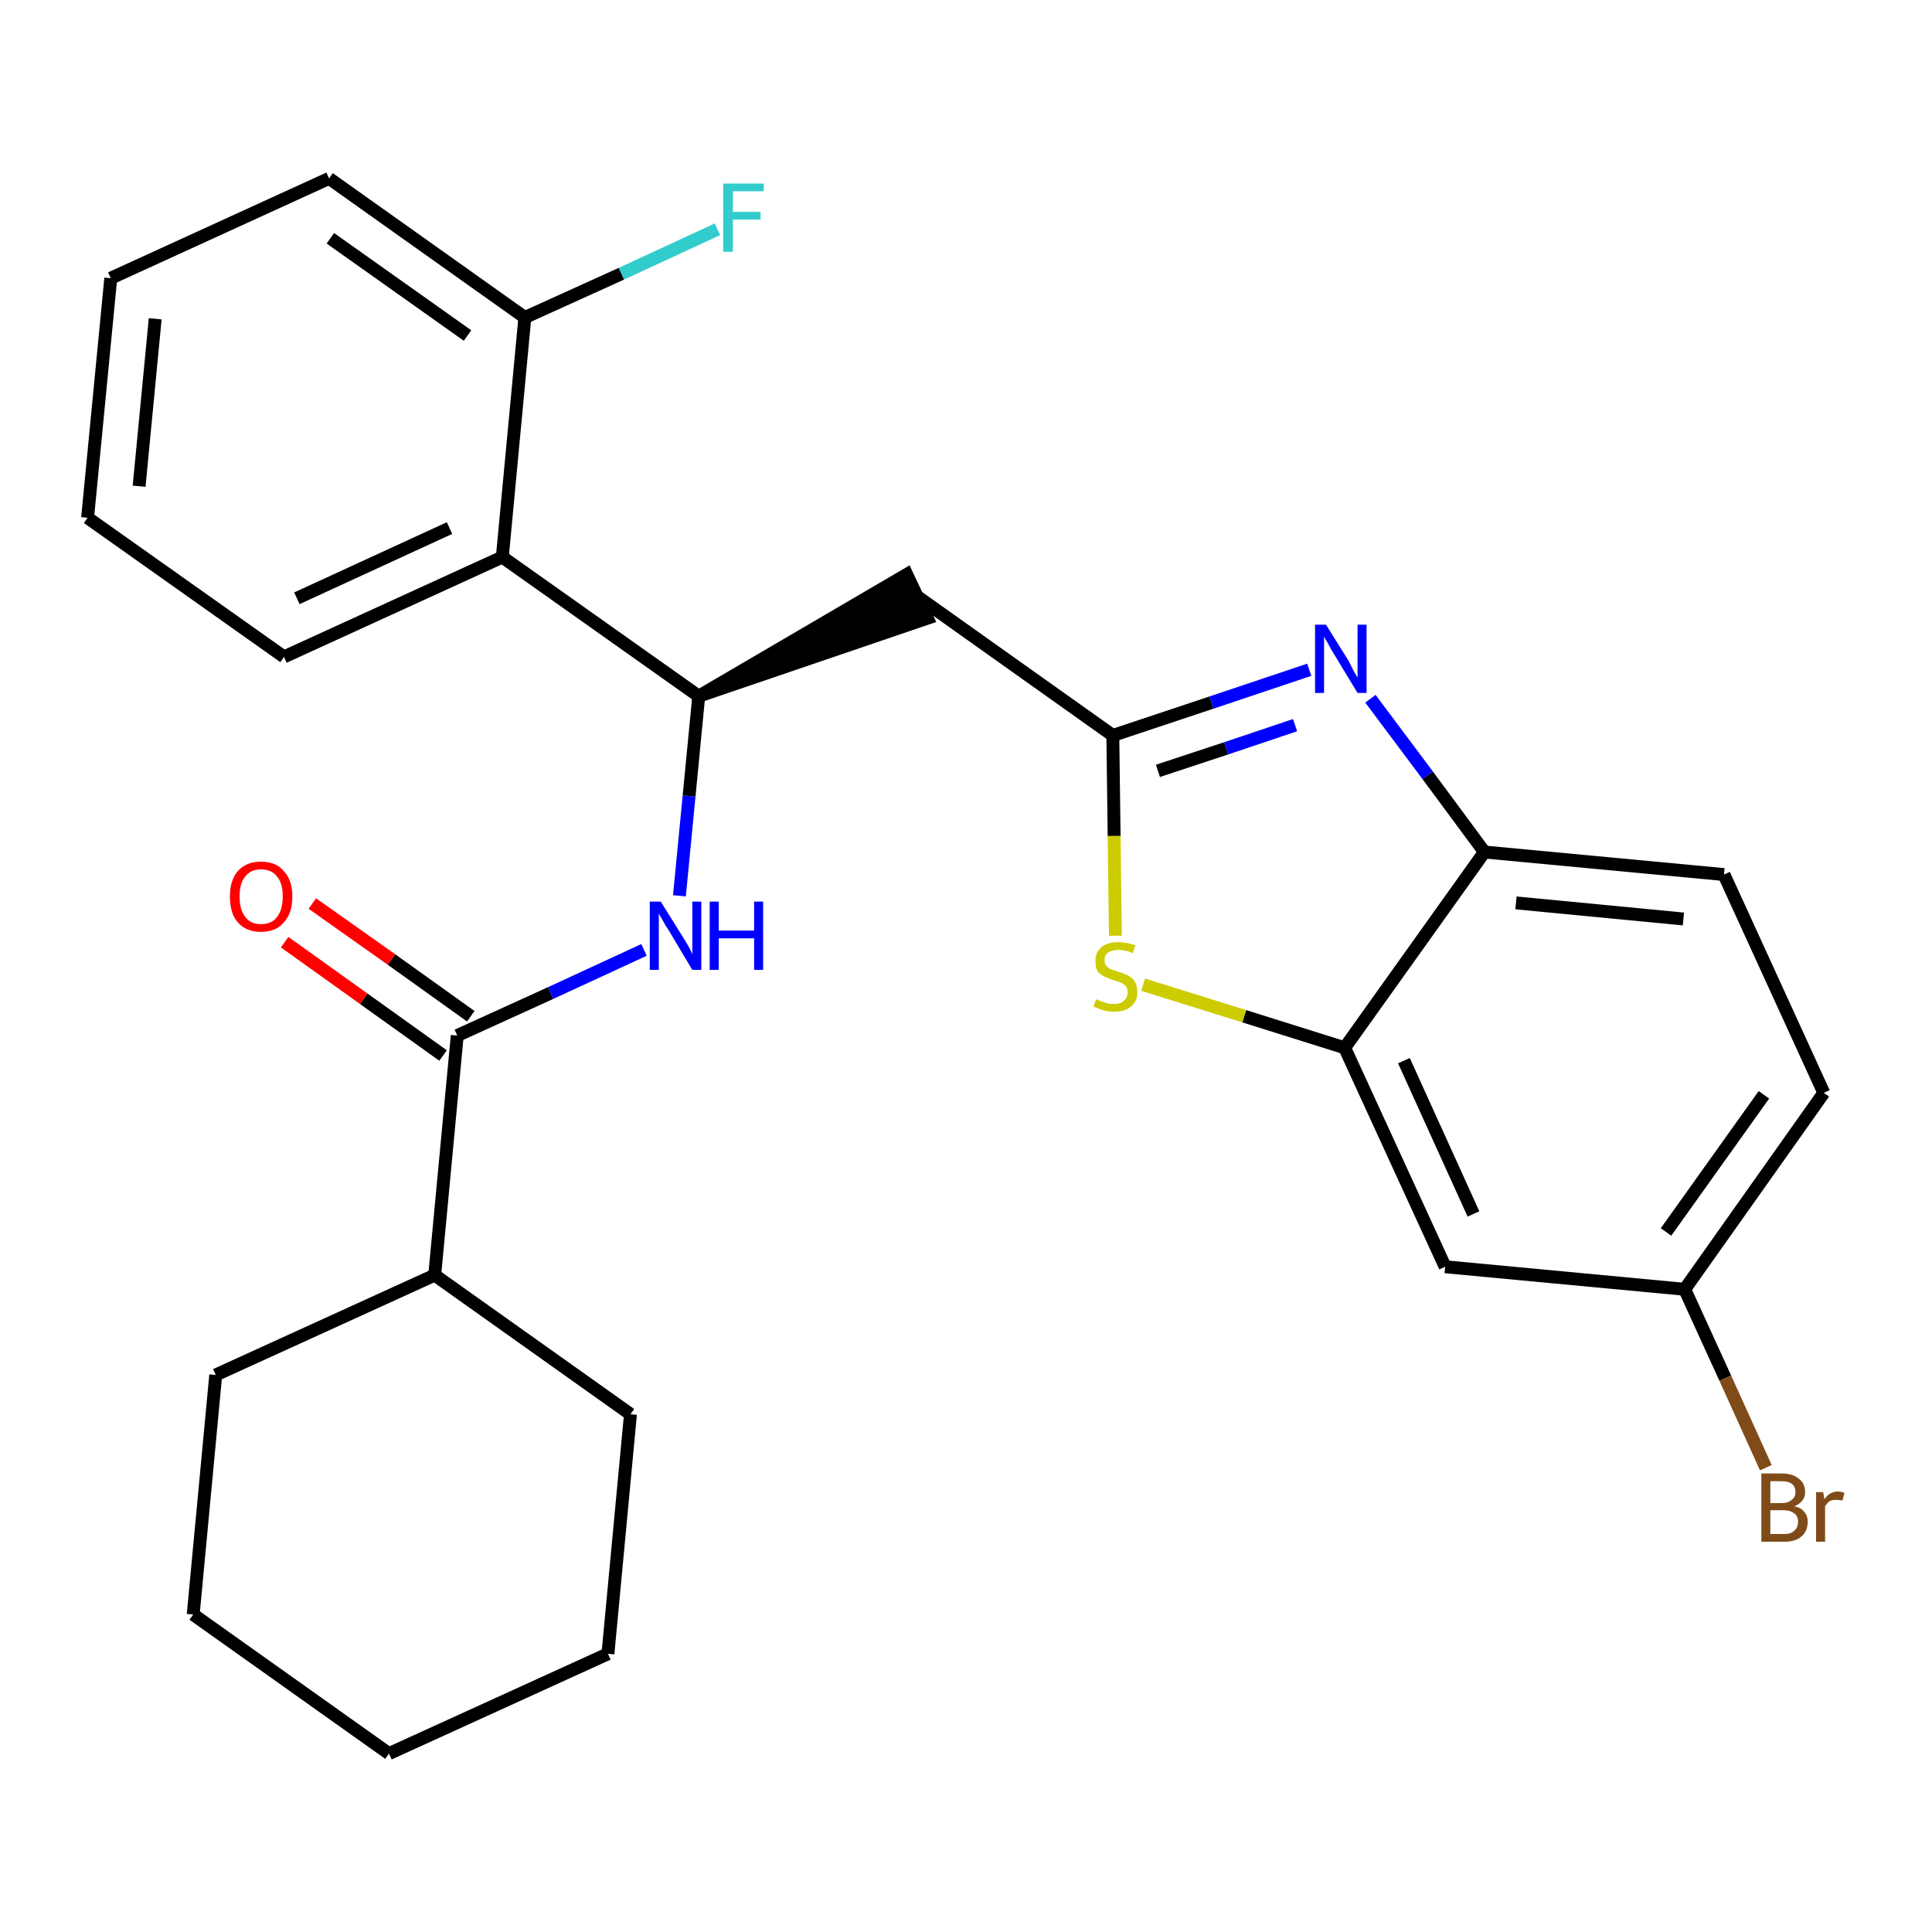 <?xml version='1.0' encoding='iso-8859-1'?>
<svg version='1.1' baseProfile='full'
              xmlns='http://www.w3.org/2000/svg'
                      xmlns:rdkit='http://www.rdkit.org/xml'
                      xmlns:xlink='http://www.w3.org/1999/xlink'
                  xml:space='preserve'
width='300px' height='300px' viewBox='0 0 300 300'>
<!-- END OF HEADER -->
<path class='bond-0 atom-0 atom-1' d='M 44.2,146.3 L 56.5,155.1' style='fill:none;fill-rule:evenodd;stroke:#FF0000;stroke-width:2.0px;stroke-linecap:butt;stroke-linejoin:miter;stroke-opacity:1' />
<path class='bond-0 atom-0 atom-1' d='M 56.5,155.1 L 68.8,163.9' style='fill:none;fill-rule:evenodd;stroke:#000000;stroke-width:2.0px;stroke-linecap:butt;stroke-linejoin:miter;stroke-opacity:1' />
<path class='bond-0 atom-0 atom-1' d='M 48.5,140.3 L 60.8,149.0' style='fill:none;fill-rule:evenodd;stroke:#FF0000;stroke-width:2.0px;stroke-linecap:butt;stroke-linejoin:miter;stroke-opacity:1' />
<path class='bond-0 atom-0 atom-1' d='M 60.8,149.0 L 73.1,157.8' style='fill:none;fill-rule:evenodd;stroke:#000000;stroke-width:2.0px;stroke-linecap:butt;stroke-linejoin:miter;stroke-opacity:1' />
<path class='bond-1 atom-1 atom-2' d='M 71.0,160.8 L 85.5,154.2' style='fill:none;fill-rule:evenodd;stroke:#000000;stroke-width:2.0px;stroke-linecap:butt;stroke-linejoin:miter;stroke-opacity:1' />
<path class='bond-1 atom-1 atom-2' d='M 85.5,154.2 L 100.0,147.5' style='fill:none;fill-rule:evenodd;stroke:#0000FF;stroke-width:2.0px;stroke-linecap:butt;stroke-linejoin:miter;stroke-opacity:1' />
<path class='bond-21 atom-1 atom-22' d='M 71.0,160.8 L 67.5,198.0' style='fill:none;fill-rule:evenodd;stroke:#000000;stroke-width:2.0px;stroke-linecap:butt;stroke-linejoin:miter;stroke-opacity:1' />
<path class='bond-2 atom-2 atom-3' d='M 105.5,139.1 L 107.0,123.6' style='fill:none;fill-rule:evenodd;stroke:#0000FF;stroke-width:2.0px;stroke-linecap:butt;stroke-linejoin:miter;stroke-opacity:1' />
<path class='bond-2 atom-2 atom-3' d='M 107.0,123.6 L 108.5,108.1' style='fill:none;fill-rule:evenodd;stroke:#000000;stroke-width:2.0px;stroke-linecap:butt;stroke-linejoin:miter;stroke-opacity:1' />
<path class='bond-3 atom-3 atom-4' d='M 108.5,108.1 L 144.0,96.0 L 140.8,89.2 Z' style='fill:#000000;fill-rule:evenodd;fill-opacity:1;stroke:#000000;stroke-width:2.0px;stroke-linecap:butt;stroke-linejoin:miter;stroke-opacity:1;' />
<path class='bond-14 atom-3 atom-15' d='M 108.5,108.1 L 78.0,86.5' style='fill:none;fill-rule:evenodd;stroke:#000000;stroke-width:2.0px;stroke-linecap:butt;stroke-linejoin:miter;stroke-opacity:1' />
<path class='bond-4 atom-4 atom-5' d='M 142.4,92.6 L 172.8,114.2' style='fill:none;fill-rule:evenodd;stroke:#000000;stroke-width:2.0px;stroke-linecap:butt;stroke-linejoin:miter;stroke-opacity:1' />
<path class='bond-5 atom-5 atom-6' d='M 172.8,114.2 L 188.1,109.1' style='fill:none;fill-rule:evenodd;stroke:#000000;stroke-width:2.0px;stroke-linecap:butt;stroke-linejoin:miter;stroke-opacity:1' />
<path class='bond-5 atom-5 atom-6' d='M 188.1,109.1 L 203.3,104.0' style='fill:none;fill-rule:evenodd;stroke:#0000FF;stroke-width:2.0px;stroke-linecap:butt;stroke-linejoin:miter;stroke-opacity:1' />
<path class='bond-5 atom-5 atom-6' d='M 179.8,119.7 L 190.4,116.2' style='fill:none;fill-rule:evenodd;stroke:#000000;stroke-width:2.0px;stroke-linecap:butt;stroke-linejoin:miter;stroke-opacity:1' />
<path class='bond-5 atom-5 atom-6' d='M 190.4,116.2 L 201.1,112.6' style='fill:none;fill-rule:evenodd;stroke:#0000FF;stroke-width:2.0px;stroke-linecap:butt;stroke-linejoin:miter;stroke-opacity:1' />
<path class='bond-27 atom-14 atom-5' d='M 173.2,145.3 L 173.0,129.8' style='fill:none;fill-rule:evenodd;stroke:#CCCC00;stroke-width:2.0px;stroke-linecap:butt;stroke-linejoin:miter;stroke-opacity:1' />
<path class='bond-27 atom-14 atom-5' d='M 173.0,129.8 L 172.8,114.2' style='fill:none;fill-rule:evenodd;stroke:#000000;stroke-width:2.0px;stroke-linecap:butt;stroke-linejoin:miter;stroke-opacity:1' />
<path class='bond-6 atom-6 atom-7' d='M 212.8,108.5 L 221.7,120.4' style='fill:none;fill-rule:evenodd;stroke:#0000FF;stroke-width:2.0px;stroke-linecap:butt;stroke-linejoin:miter;stroke-opacity:1' />
<path class='bond-6 atom-6 atom-7' d='M 221.7,120.4 L 230.5,132.3' style='fill:none;fill-rule:evenodd;stroke:#000000;stroke-width:2.0px;stroke-linecap:butt;stroke-linejoin:miter;stroke-opacity:1' />
<path class='bond-7 atom-7 atom-8' d='M 230.5,132.3 L 267.7,135.8' style='fill:none;fill-rule:evenodd;stroke:#000000;stroke-width:2.0px;stroke-linecap:butt;stroke-linejoin:miter;stroke-opacity:1' />
<path class='bond-7 atom-7 atom-8' d='M 235.4,140.2 L 261.4,142.7' style='fill:none;fill-rule:evenodd;stroke:#000000;stroke-width:2.0px;stroke-linecap:butt;stroke-linejoin:miter;stroke-opacity:1' />
<path class='bond-30 atom-13 atom-7' d='M 208.8,162.7 L 230.5,132.3' style='fill:none;fill-rule:evenodd;stroke:#000000;stroke-width:2.0px;stroke-linecap:butt;stroke-linejoin:miter;stroke-opacity:1' />
<path class='bond-8 atom-8 atom-9' d='M 267.7,135.8 L 283.2,169.7' style='fill:none;fill-rule:evenodd;stroke:#000000;stroke-width:2.0px;stroke-linecap:butt;stroke-linejoin:miter;stroke-opacity:1' />
<path class='bond-9 atom-9 atom-10' d='M 283.2,169.7 L 261.6,200.2' style='fill:none;fill-rule:evenodd;stroke:#000000;stroke-width:2.0px;stroke-linecap:butt;stroke-linejoin:miter;stroke-opacity:1' />
<path class='bond-9 atom-9 atom-10' d='M 273.9,170.0 L 258.7,191.3' style='fill:none;fill-rule:evenodd;stroke:#000000;stroke-width:2.0px;stroke-linecap:butt;stroke-linejoin:miter;stroke-opacity:1' />
<path class='bond-10 atom-10 atom-11' d='M 261.6,200.2 L 267.9,214.0' style='fill:none;fill-rule:evenodd;stroke:#000000;stroke-width:2.0px;stroke-linecap:butt;stroke-linejoin:miter;stroke-opacity:1' />
<path class='bond-10 atom-10 atom-11' d='M 267.9,214.0 L 274.2,227.9' style='fill:none;fill-rule:evenodd;stroke:#7F4C19;stroke-width:2.0px;stroke-linecap:butt;stroke-linejoin:miter;stroke-opacity:1' />
<path class='bond-11 atom-10 atom-12' d='M 261.6,200.2 L 224.4,196.7' style='fill:none;fill-rule:evenodd;stroke:#000000;stroke-width:2.0px;stroke-linecap:butt;stroke-linejoin:miter;stroke-opacity:1' />
<path class='bond-12 atom-12 atom-13' d='M 224.4,196.7 L 208.8,162.7' style='fill:none;fill-rule:evenodd;stroke:#000000;stroke-width:2.0px;stroke-linecap:butt;stroke-linejoin:miter;stroke-opacity:1' />
<path class='bond-12 atom-12 atom-13' d='M 228.8,188.5 L 218.0,164.7' style='fill:none;fill-rule:evenodd;stroke:#000000;stroke-width:2.0px;stroke-linecap:butt;stroke-linejoin:miter;stroke-opacity:1' />
<path class='bond-13 atom-13 atom-14' d='M 208.8,162.7 L 193.2,157.8' style='fill:none;fill-rule:evenodd;stroke:#000000;stroke-width:2.0px;stroke-linecap:butt;stroke-linejoin:miter;stroke-opacity:1' />
<path class='bond-13 atom-13 atom-14' d='M 193.2,157.8 L 177.5,152.9' style='fill:none;fill-rule:evenodd;stroke:#CCCC00;stroke-width:2.0px;stroke-linecap:butt;stroke-linejoin:miter;stroke-opacity:1' />
<path class='bond-15 atom-15 atom-16' d='M 78.0,86.5 L 44.1,102.0' style='fill:none;fill-rule:evenodd;stroke:#000000;stroke-width:2.0px;stroke-linecap:butt;stroke-linejoin:miter;stroke-opacity:1' />
<path class='bond-15 atom-15 atom-16' d='M 69.8,82.0 L 46.1,92.9' style='fill:none;fill-rule:evenodd;stroke:#000000;stroke-width:2.0px;stroke-linecap:butt;stroke-linejoin:miter;stroke-opacity:1' />
<path class='bond-28 atom-20 atom-15' d='M 81.5,49.3 L 78.0,86.5' style='fill:none;fill-rule:evenodd;stroke:#000000;stroke-width:2.0px;stroke-linecap:butt;stroke-linejoin:miter;stroke-opacity:1' />
<path class='bond-16 atom-16 atom-17' d='M 44.1,102.0 L 13.6,80.4' style='fill:none;fill-rule:evenodd;stroke:#000000;stroke-width:2.0px;stroke-linecap:butt;stroke-linejoin:miter;stroke-opacity:1' />
<path class='bond-17 atom-17 atom-18' d='M 13.6,80.4 L 17.2,43.2' style='fill:none;fill-rule:evenodd;stroke:#000000;stroke-width:2.0px;stroke-linecap:butt;stroke-linejoin:miter;stroke-opacity:1' />
<path class='bond-17 atom-17 atom-18' d='M 21.6,75.5 L 24.1,49.5' style='fill:none;fill-rule:evenodd;stroke:#000000;stroke-width:2.0px;stroke-linecap:butt;stroke-linejoin:miter;stroke-opacity:1' />
<path class='bond-18 atom-18 atom-19' d='M 17.2,43.2 L 51.1,27.7' style='fill:none;fill-rule:evenodd;stroke:#000000;stroke-width:2.0px;stroke-linecap:butt;stroke-linejoin:miter;stroke-opacity:1' />
<path class='bond-19 atom-19 atom-20' d='M 51.1,27.7 L 81.5,49.3' style='fill:none;fill-rule:evenodd;stroke:#000000;stroke-width:2.0px;stroke-linecap:butt;stroke-linejoin:miter;stroke-opacity:1' />
<path class='bond-19 atom-19 atom-20' d='M 51.3,37.0 L 72.6,52.1' style='fill:none;fill-rule:evenodd;stroke:#000000;stroke-width:2.0px;stroke-linecap:butt;stroke-linejoin:miter;stroke-opacity:1' />
<path class='bond-20 atom-20 atom-21' d='M 81.5,49.3 L 96.5,42.5' style='fill:none;fill-rule:evenodd;stroke:#000000;stroke-width:2.0px;stroke-linecap:butt;stroke-linejoin:miter;stroke-opacity:1' />
<path class='bond-20 atom-20 atom-21' d='M 96.5,42.5 L 111.4,35.6' style='fill:none;fill-rule:evenodd;stroke:#33CCCC;stroke-width:2.0px;stroke-linecap:butt;stroke-linejoin:miter;stroke-opacity:1' />
<path class='bond-22 atom-22 atom-23' d='M 67.5,198.0 L 33.5,213.5' style='fill:none;fill-rule:evenodd;stroke:#000000;stroke-width:2.0px;stroke-linecap:butt;stroke-linejoin:miter;stroke-opacity:1' />
<path class='bond-29 atom-27 atom-22' d='M 97.9,219.6 L 67.5,198.0' style='fill:none;fill-rule:evenodd;stroke:#000000;stroke-width:2.0px;stroke-linecap:butt;stroke-linejoin:miter;stroke-opacity:1' />
<path class='bond-23 atom-23 atom-24' d='M 33.5,213.5 L 30.0,250.7' style='fill:none;fill-rule:evenodd;stroke:#000000;stroke-width:2.0px;stroke-linecap:butt;stroke-linejoin:miter;stroke-opacity:1' />
<path class='bond-24 atom-24 atom-25' d='M 30.0,250.7 L 60.4,272.3' style='fill:none;fill-rule:evenodd;stroke:#000000;stroke-width:2.0px;stroke-linecap:butt;stroke-linejoin:miter;stroke-opacity:1' />
<path class='bond-25 atom-25 atom-26' d='M 60.4,272.3 L 94.4,256.8' style='fill:none;fill-rule:evenodd;stroke:#000000;stroke-width:2.0px;stroke-linecap:butt;stroke-linejoin:miter;stroke-opacity:1' />
<path class='bond-26 atom-26 atom-27' d='M 94.4,256.8 L 97.9,219.6' style='fill:none;fill-rule:evenodd;stroke:#000000;stroke-width:2.0px;stroke-linecap:butt;stroke-linejoin:miter;stroke-opacity:1' />
<path  class='atom-0' d='M 35.7 139.2
Q 35.7 136.7, 36.9 135.3
Q 38.2 133.8, 40.5 133.8
Q 42.9 133.8, 44.1 135.3
Q 45.4 136.7, 45.4 139.2
Q 45.4 141.8, 44.1 143.2
Q 42.9 144.7, 40.5 144.7
Q 38.2 144.7, 36.9 143.2
Q 35.7 141.8, 35.7 139.2
M 40.5 143.5
Q 42.2 143.5, 43.0 142.4
Q 43.9 141.3, 43.9 139.2
Q 43.9 137.1, 43.0 136.1
Q 42.2 135.0, 40.5 135.0
Q 38.9 135.0, 38.1 136.1
Q 37.2 137.1, 37.2 139.2
Q 37.2 141.3, 38.1 142.4
Q 38.9 143.5, 40.5 143.5
' fill='#FF0000'/>
<path  class='atom-2' d='M 102.6 140.0
L 106.1 145.6
Q 106.4 146.1, 107.0 147.1
Q 107.5 148.1, 107.5 148.2
L 107.5 140.0
L 108.9 140.0
L 108.9 150.6
L 107.5 150.6
L 103.8 144.4
Q 103.3 143.7, 102.9 142.9
Q 102.4 142.1, 102.3 141.8
L 102.3 150.6
L 100.9 150.6
L 100.9 140.0
L 102.6 140.0
' fill='#0000FF'/>
<path  class='atom-2' d='M 110.2 140.0
L 111.6 140.0
L 111.6 144.5
L 117.1 144.5
L 117.1 140.0
L 118.5 140.0
L 118.5 150.6
L 117.1 150.6
L 117.1 145.7
L 111.6 145.7
L 111.6 150.6
L 110.2 150.6
L 110.2 140.0
' fill='#0000FF'/>
<path  class='atom-6' d='M 205.9 97.0
L 209.4 102.6
Q 209.7 103.2, 210.2 104.2
Q 210.8 105.2, 210.8 105.2
L 210.8 97.0
L 212.2 97.0
L 212.2 107.6
L 210.8 107.6
L 207.1 101.5
Q 206.6 100.7, 206.2 99.9
Q 205.7 99.1, 205.6 98.8
L 205.6 107.6
L 204.2 107.6
L 204.2 97.0
L 205.9 97.0
' fill='#0000FF'/>
<path  class='atom-11' d='M 278.6 233.9
Q 279.7 234.1, 280.2 234.8
Q 280.7 235.4, 280.7 236.3
Q 280.7 237.8, 279.7 238.6
Q 278.8 239.4, 277.1 239.4
L 273.5 239.4
L 273.5 228.8
L 276.6 228.8
Q 278.4 228.8, 279.3 229.6
Q 280.3 230.3, 280.3 231.7
Q 280.3 233.2, 278.6 233.9
M 274.9 230.0
L 274.9 233.4
L 276.6 233.4
Q 277.7 233.4, 278.2 232.9
Q 278.8 232.5, 278.8 231.7
Q 278.8 230.0, 276.6 230.0
L 274.9 230.0
M 277.1 238.2
Q 278.1 238.2, 278.6 237.7
Q 279.2 237.2, 279.2 236.3
Q 279.2 235.4, 278.6 235.0
Q 278.0 234.5, 276.8 234.5
L 274.9 234.5
L 274.9 238.2
L 277.1 238.2
' fill='#7F4C19'/>
<path  class='atom-11' d='M 283.1 231.7
L 283.3 232.8
Q 284.1 231.6, 285.4 231.6
Q 285.8 231.6, 286.4 231.8
L 286.1 233.0
Q 285.5 232.9, 285.1 232.9
Q 284.5 232.9, 284.1 233.1
Q 283.7 233.4, 283.4 233.9
L 283.4 239.4
L 282.0 239.4
L 282.0 231.7
L 283.1 231.7
' fill='#7F4C19'/>
<path  class='atom-14' d='M 170.2 155.2
Q 170.4 155.2, 170.8 155.4
Q 171.3 155.6, 171.9 155.8
Q 172.4 155.9, 173.0 155.9
Q 174.0 155.9, 174.5 155.4
Q 175.1 154.9, 175.1 154.1
Q 175.1 153.5, 174.8 153.1
Q 174.5 152.8, 174.1 152.6
Q 173.7 152.4, 172.9 152.2
Q 172.0 151.9, 171.4 151.6
Q 170.8 151.3, 170.4 150.8
Q 170.1 150.2, 170.1 149.2
Q 170.1 147.9, 171.0 147.1
Q 171.9 146.3, 173.7 146.3
Q 174.9 146.3, 176.3 146.8
L 175.9 148.0
Q 174.7 147.5, 173.7 147.5
Q 172.7 147.5, 172.1 147.9
Q 171.5 148.3, 171.5 149.1
Q 171.5 149.6, 171.8 150.0
Q 172.1 150.3, 172.5 150.5
Q 173.0 150.7, 173.7 150.9
Q 174.7 151.2, 175.2 151.5
Q 175.8 151.8, 176.2 152.4
Q 176.6 153.0, 176.6 154.1
Q 176.6 155.5, 175.6 156.3
Q 174.7 157.1, 173.0 157.1
Q 172.1 157.1, 171.4 156.9
Q 170.7 156.7, 169.8 156.3
L 170.2 155.2
' fill='#CCCC00'/>
<path  class='atom-21' d='M 112.3 28.5
L 118.6 28.5
L 118.6 29.7
L 113.8 29.7
L 113.8 32.9
L 118.1 32.9
L 118.1 34.1
L 113.8 34.1
L 113.8 39.1
L 112.3 39.1
L 112.3 28.5
' fill='#33CCCC'/>
</svg>
